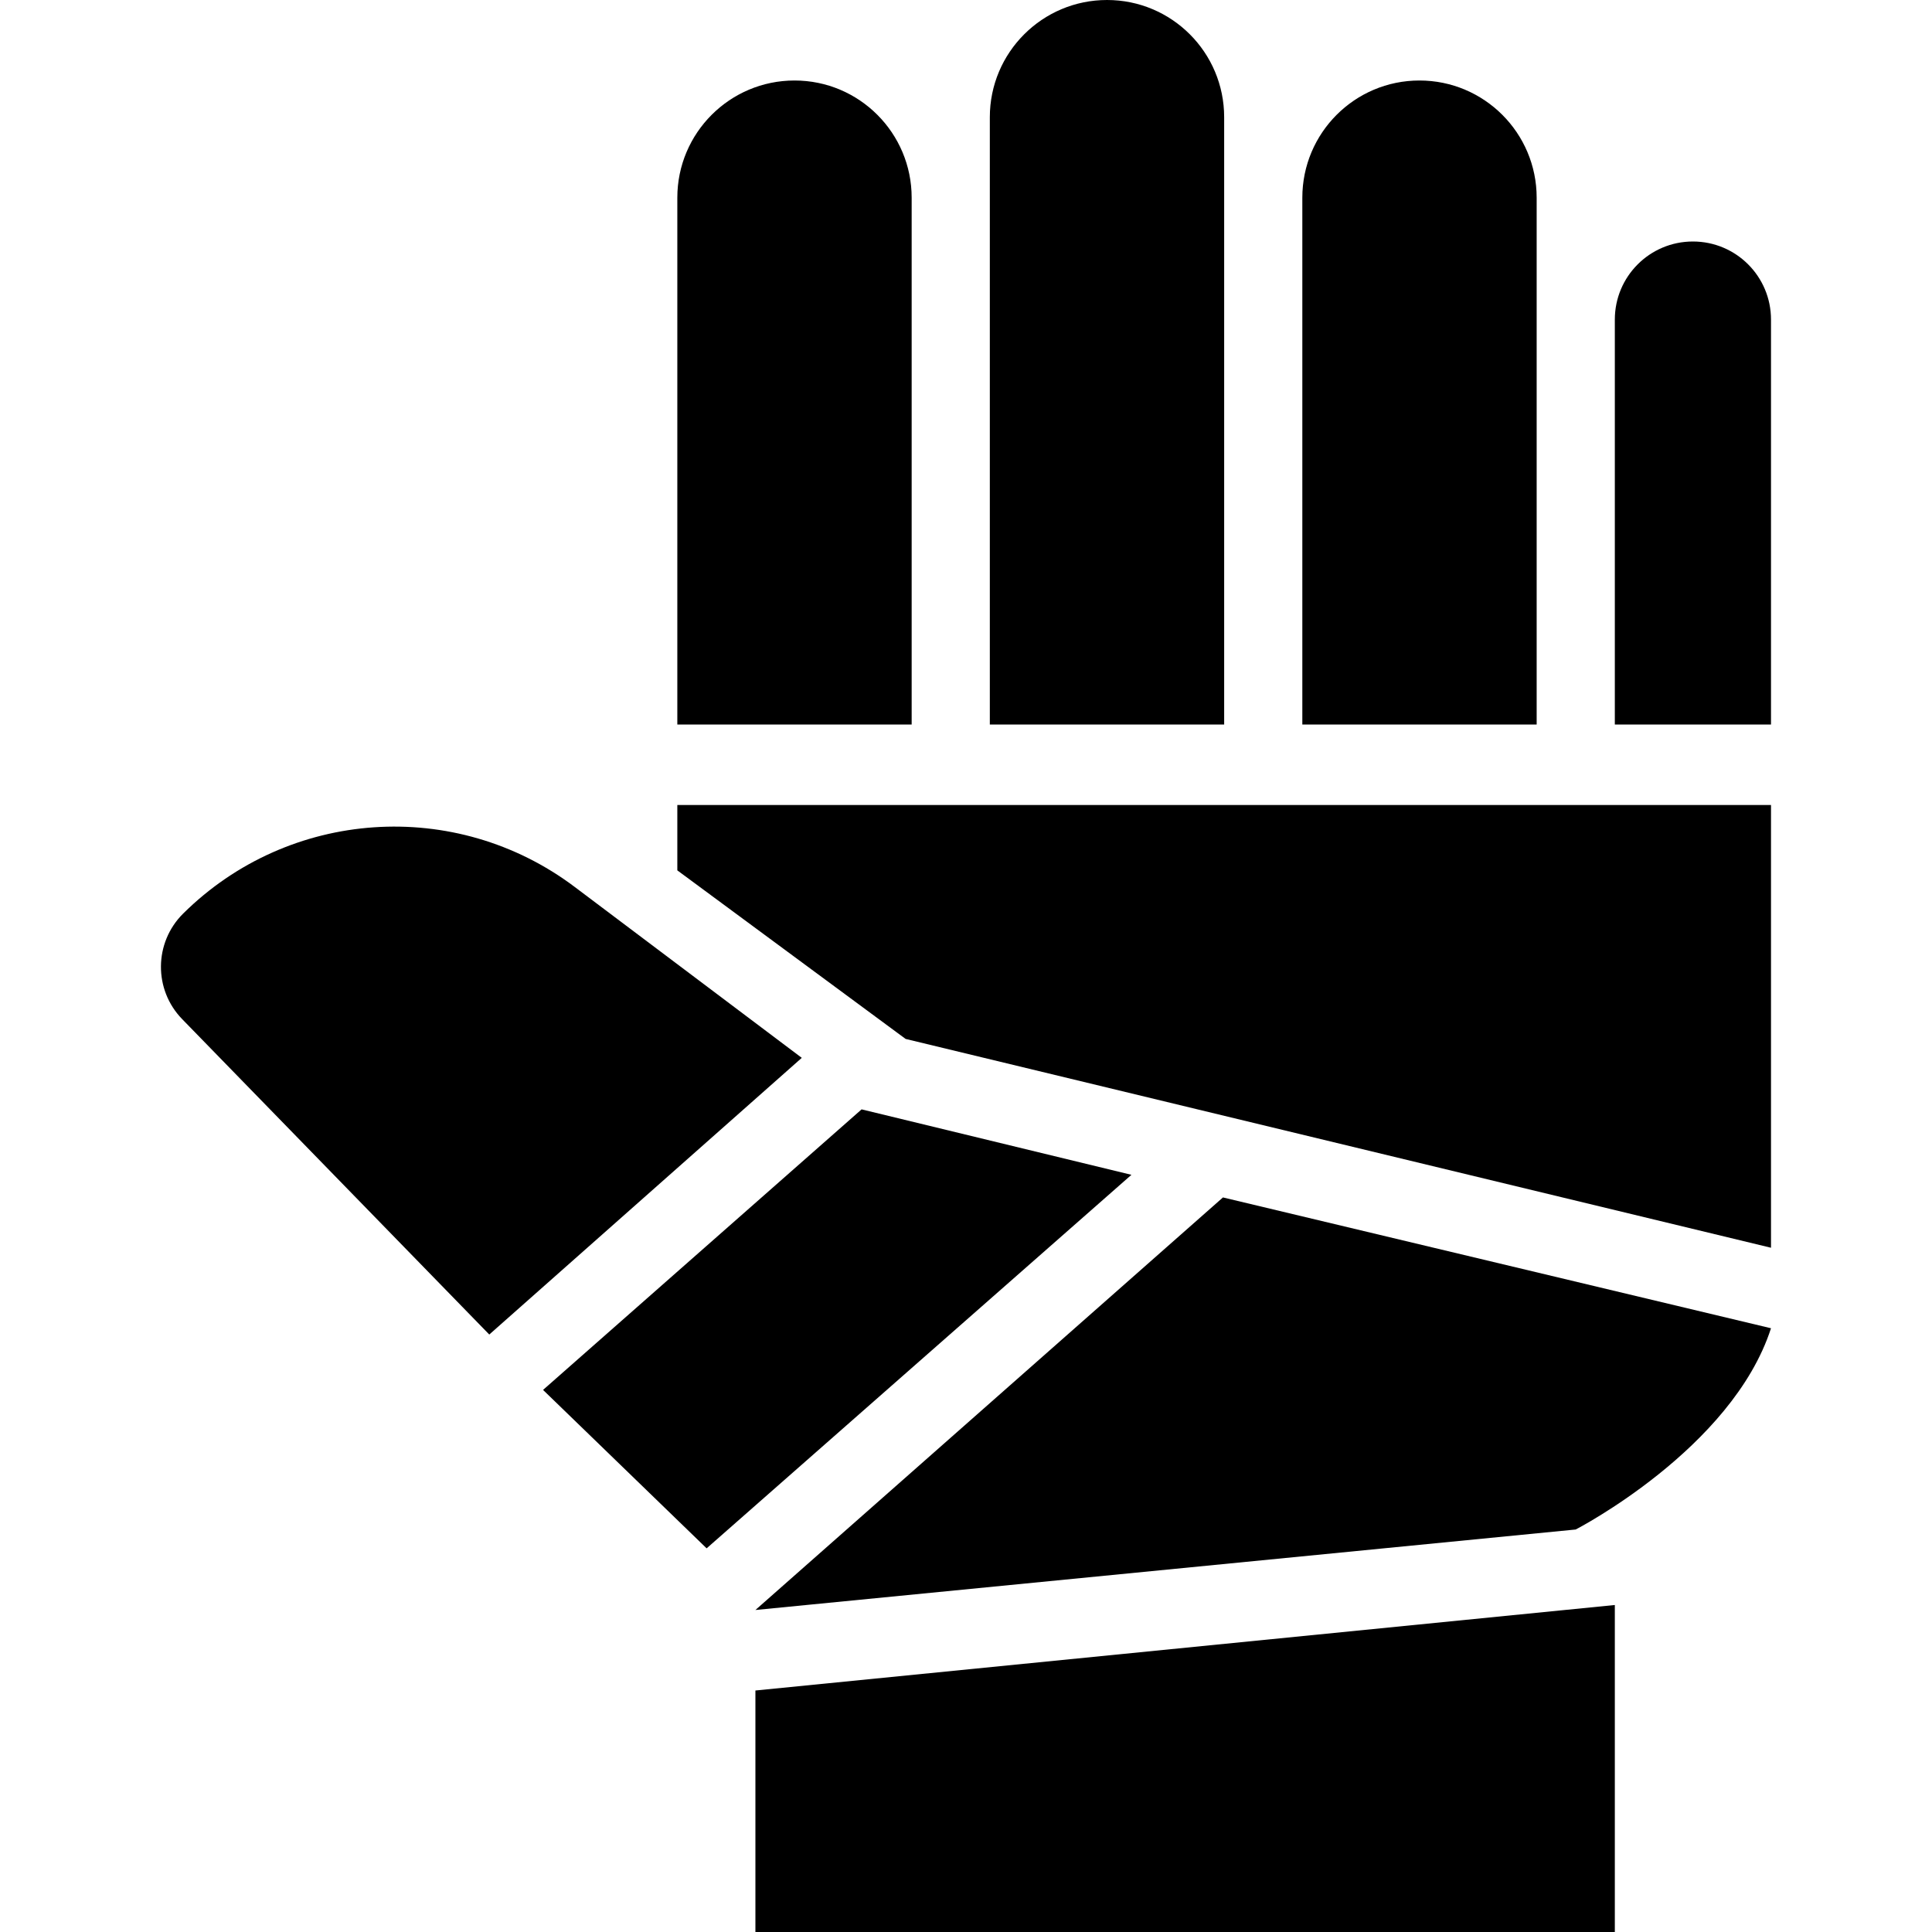 <svg width="1em" height="1em" viewBox="0 0 24 24" fill="none" xmlns="http://www.w3.org/2000/svg">
<path fill-rule="evenodd" clip-rule="evenodd" d="M12.296 1.456C12.296 0.652 12.948 0 13.752 0C14.556 0 15.207 0.652 15.207 1.456V9H12.296V1.456ZM8.414 2.456C8.414 1.652 9.066 1 9.87 1C10.674 1 11.325 1.652 11.325 2.456V9H8.414V2.456ZM21.03 3C20.494 3 20.06 3.434 20.06 3.97V9H22V3.97C22 3.434 21.566 3 21.03 3ZM16.178 2.456C16.178 1.652 16.829 1 17.633 1C18.437 1 19.089 1.652 19.089 2.456V9H16.178V2.456ZM22 10H8.414V10.812L11.25 12.906L22 15.5V10ZM6.078 16.578L9.96 13.141L7.138 11.017C5.659 9.904 3.588 10.046 2.274 11.35C1.912 11.71 1.907 12.295 2.264 12.661L6.078 16.578ZM10.703 13.781L14.055 14.594L8.778 19.234L6.746 17.266L10.703 13.781ZM15.192 14.875L22 16.5C21.515 18 19.574 19 19.574 19L9.384 20L15.192 14.875ZM20.06 19.938L9.384 21V24H20.06V19.938Z" fill="currentColor"/>
</svg>
